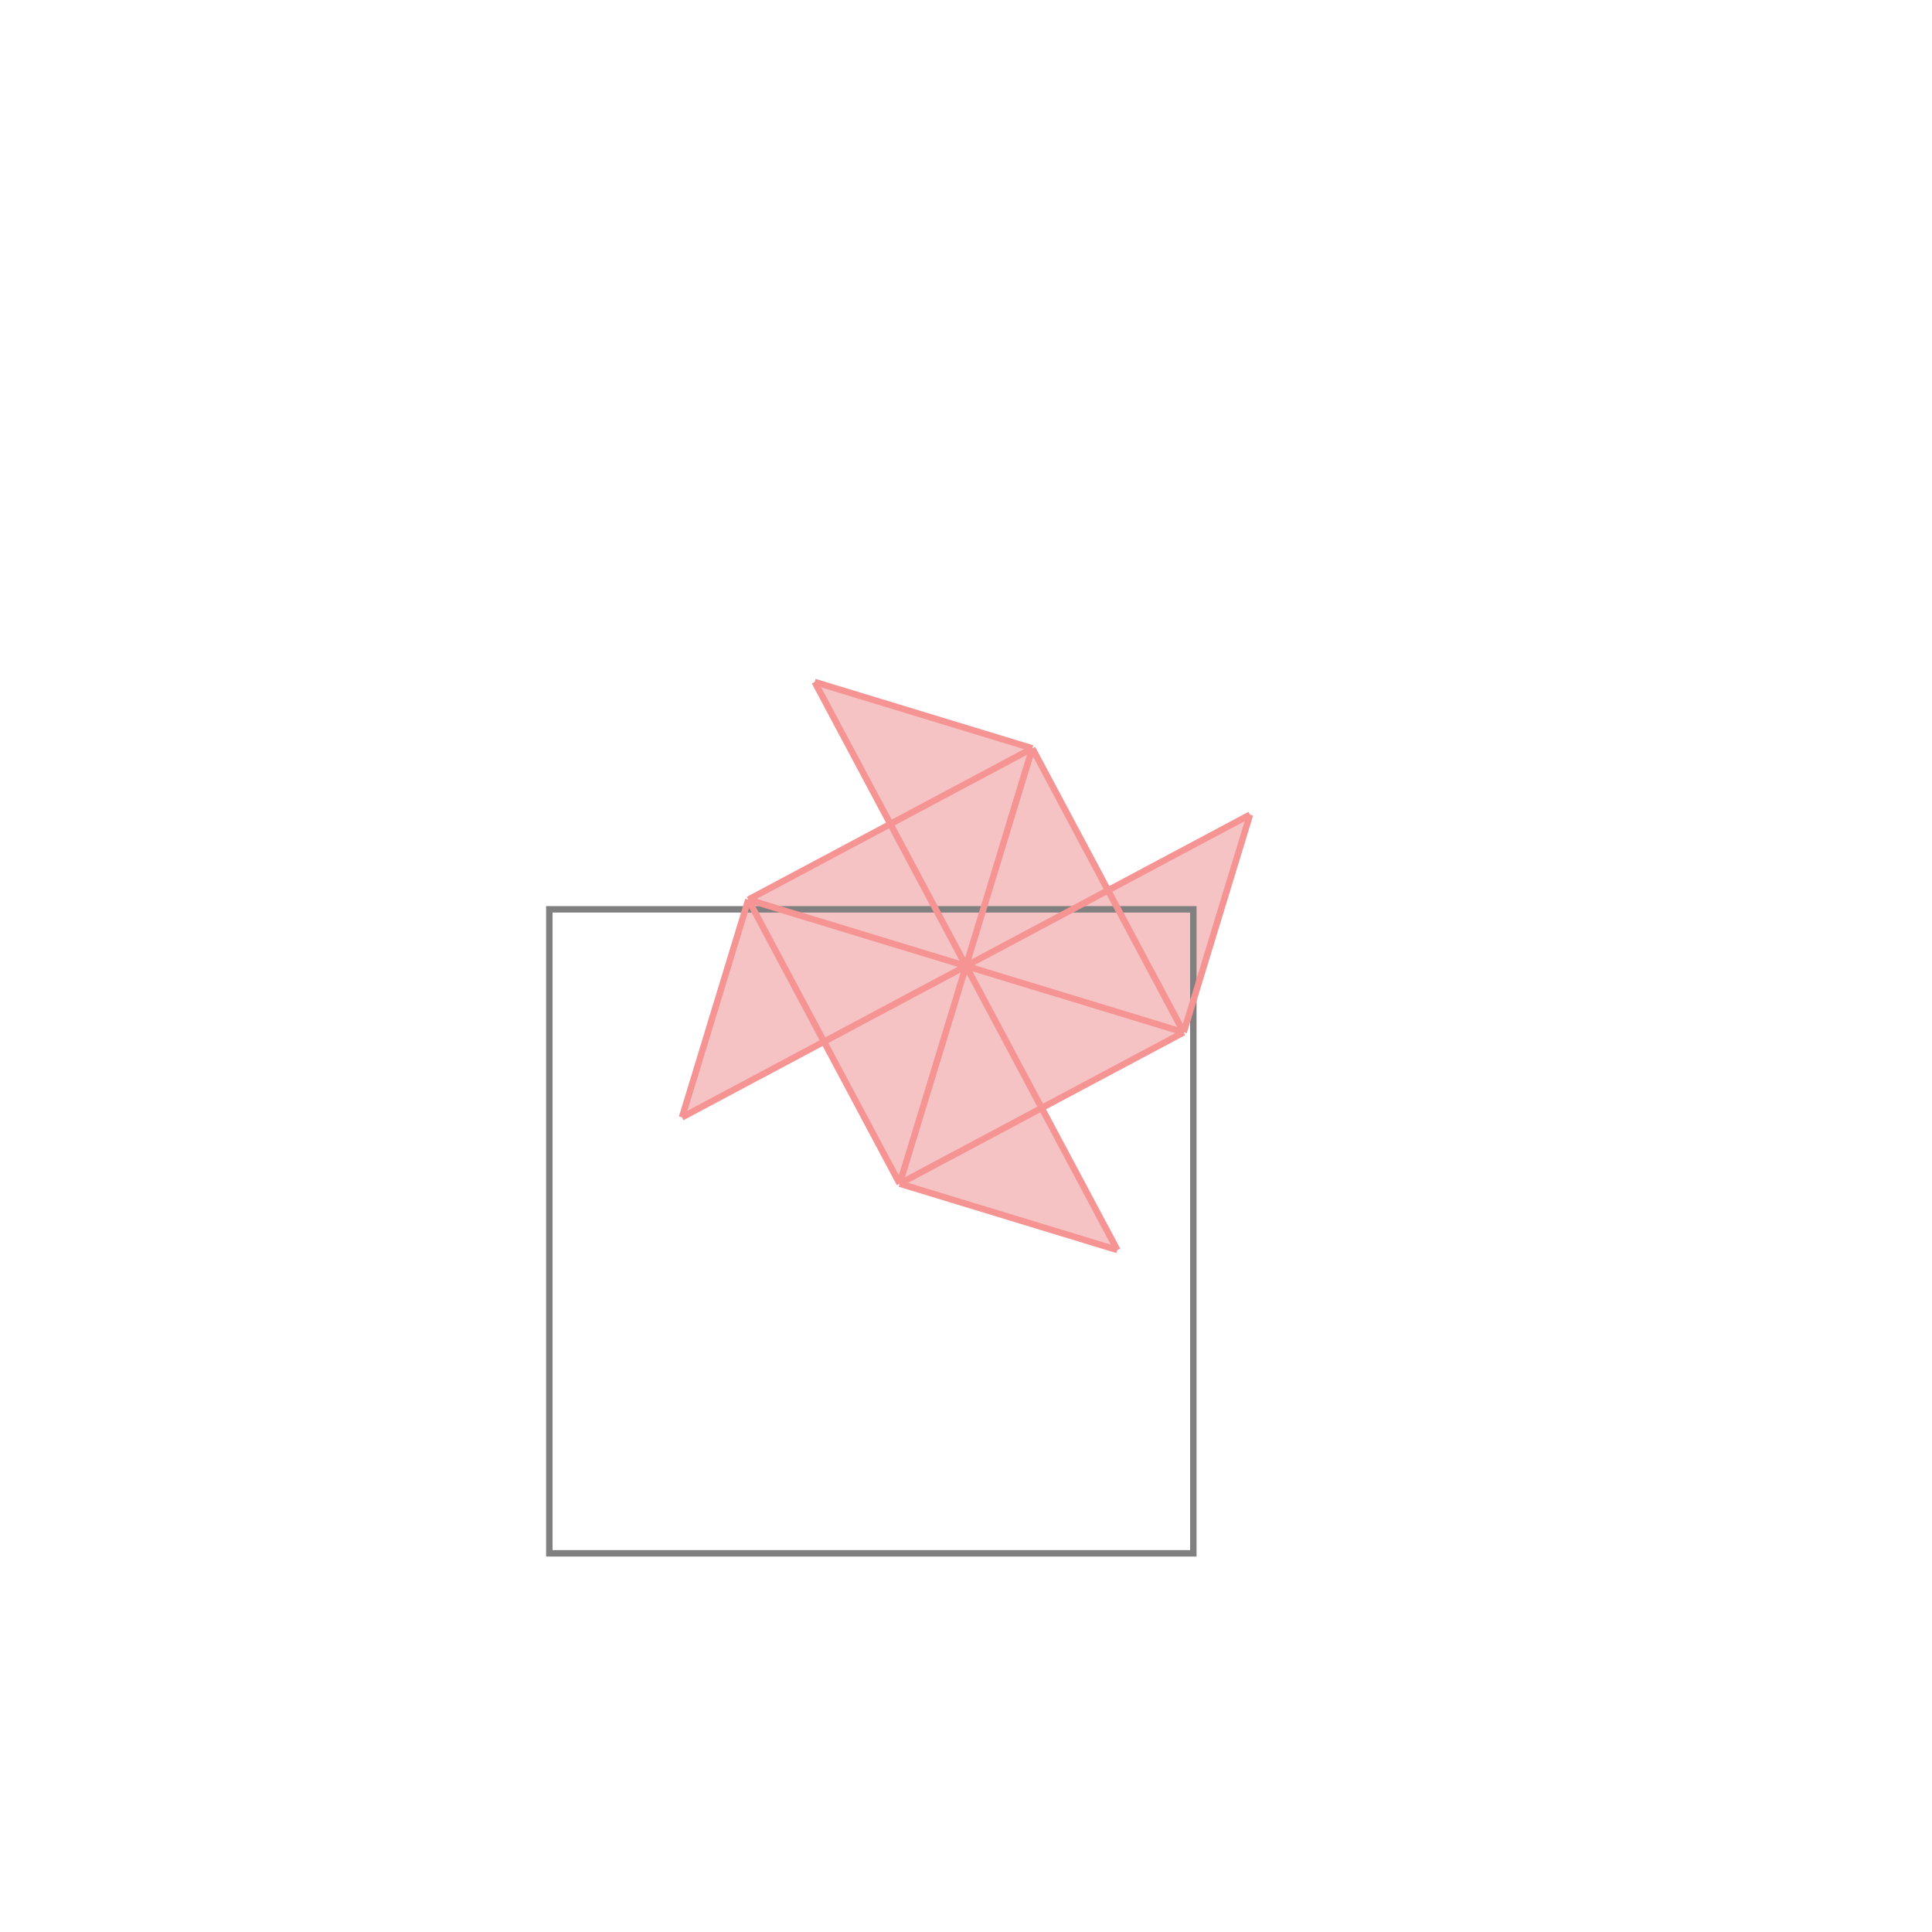 <svg xmlns="http://www.w3.org/2000/svg" viewBox="-1.5 -1.5 3 3">
<g transform="scale(1, -1)">
<path d="M0.235 -0.441 L0.118 -0.221 L0.338 -0.103 L0.441 0.235 L0.221 0.118 L0.103 0.338 L-0.235 0.441 L-0.118 0.221 L-0.338 0.103 L-0.441 -0.235 L-0.221 -0.118 L-0.103 -0.338 z " fill="rgb(245,195,195)" />
<path d="M-0.647 -0.912 L0.353 -0.912 L0.353 0.088 L-0.647 0.088  z" fill="none" stroke="rgb(128,128,128)" stroke-width="0.01" />
<line x1="0.338" y1="-0.103" x2="0.441" y2="0.235" style="stroke:rgb(246,147,147);stroke-width:0.01" />
<line x1="-0.103" y1="-0.338" x2="0.103" y2="0.338" style="stroke:rgb(246,147,147);stroke-width:0.01" />
<line x1="-0.441" y1="-0.235" x2="-0.338" y2="0.103" style="stroke:rgb(246,147,147);stroke-width:0.01" />
<line x1="-0.103" y1="-0.338" x2="0.338" y2="-0.103" style="stroke:rgb(246,147,147);stroke-width:0.01" />
<line x1="-0.103" y1="-0.338" x2="-0.338" y2="0.103" style="stroke:rgb(246,147,147);stroke-width:0.01" />
<line x1="-0.441" y1="-0.235" x2="0.441" y2="0.235" style="stroke:rgb(246,147,147);stroke-width:0.01" />
<line x1="0.235" y1="-0.441" x2="-0.235" y2="0.441" style="stroke:rgb(246,147,147);stroke-width:0.01" />
<line x1="0.338" y1="-0.103" x2="0.103" y2="0.338" style="stroke:rgb(246,147,147);stroke-width:0.01" />
<line x1="-0.338" y1="0.103" x2="0.103" y2="0.338" style="stroke:rgb(246,147,147);stroke-width:0.01" />
<line x1="0.235" y1="-0.441" x2="-0.103" y2="-0.338" style="stroke:rgb(246,147,147);stroke-width:0.01" />
<line x1="0.338" y1="-0.103" x2="-0.338" y2="0.103" style="stroke:rgb(246,147,147);stroke-width:0.01" />
<line x1="0.103" y1="0.338" x2="-0.235" y2="0.441" style="stroke:rgb(246,147,147);stroke-width:0.01" />
</g>
</svg>
